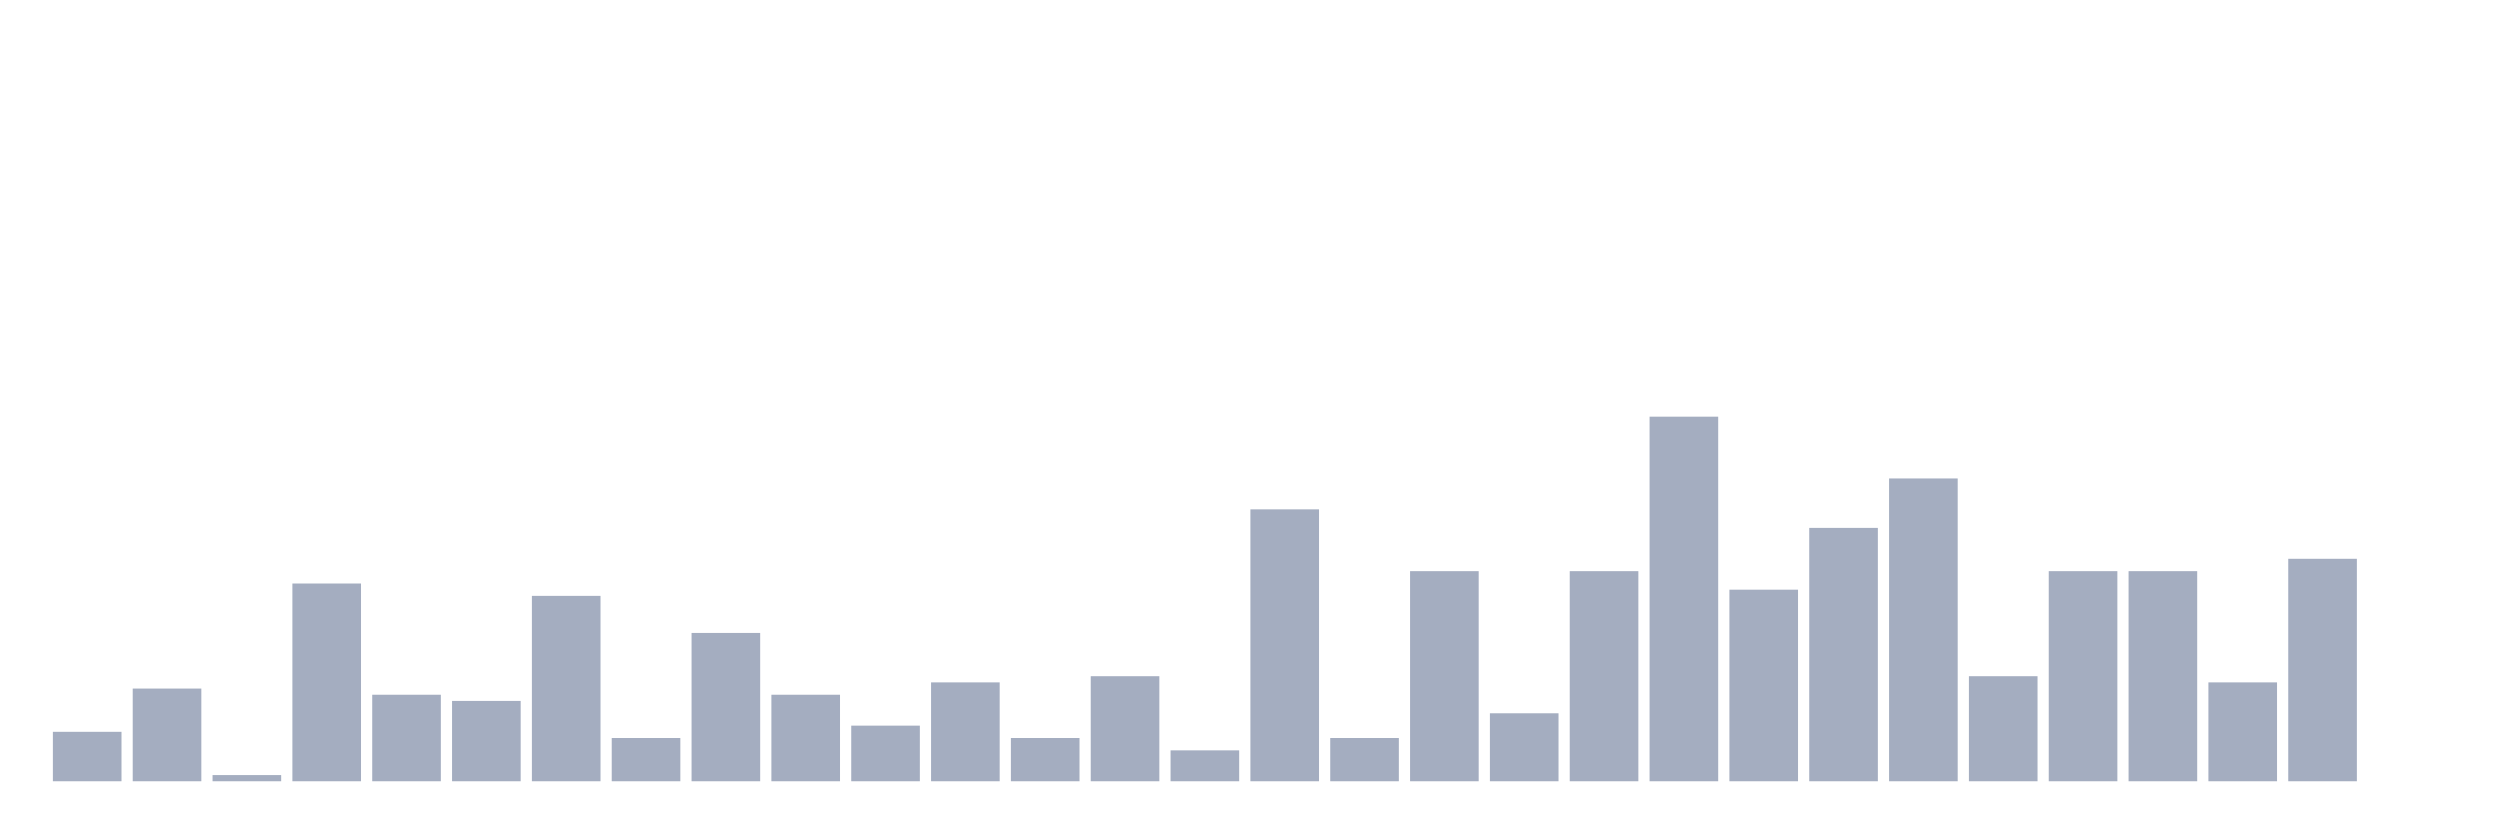 <svg xmlns="http://www.w3.org/2000/svg" viewBox="0 0 480 160"><g transform="translate(10,10)"><rect class="bar" x="0.153" width="13.175" y="130.508" height="9.492" fill="rgb(164,173,192)"></rect><rect class="bar" x="15.482" width="13.175" y="122.203" height="17.797" fill="rgb(164,173,192)"></rect><rect class="bar" x="30.81" width="13.175" y="138.814" height="1.186" fill="rgb(164,173,192)"></rect><rect class="bar" x="46.138" width="13.175" y="102.034" height="37.966" fill="rgb(164,173,192)"></rect><rect class="bar" x="61.466" width="13.175" y="123.39" height="16.61" fill="rgb(164,173,192)"></rect><rect class="bar" x="76.794" width="13.175" y="124.576" height="15.424" fill="rgb(164,173,192)"></rect><rect class="bar" x="92.123" width="13.175" y="104.407" height="35.593" fill="rgb(164,173,192)"></rect><rect class="bar" x="107.451" width="13.175" y="131.695" height="8.305" fill="rgb(164,173,192)"></rect><rect class="bar" x="122.779" width="13.175" y="111.525" height="28.475" fill="rgb(164,173,192)"></rect><rect class="bar" x="138.107" width="13.175" y="123.39" height="16.61" fill="rgb(164,173,192)"></rect><rect class="bar" x="153.436" width="13.175" y="129.322" height="10.678" fill="rgb(164,173,192)"></rect><rect class="bar" x="168.764" width="13.175" y="121.017" height="18.983" fill="rgb(164,173,192)"></rect><rect class="bar" x="184.092" width="13.175" y="131.695" height="8.305" fill="rgb(164,173,192)"></rect><rect class="bar" x="199.42" width="13.175" y="119.831" height="20.169" fill="rgb(164,173,192)"></rect><rect class="bar" x="214.748" width="13.175" y="134.068" height="5.932" fill="rgb(164,173,192)"></rect><rect class="bar" x="230.077" width="13.175" y="87.797" height="52.203" fill="rgb(164,173,192)"></rect><rect class="bar" x="245.405" width="13.175" y="131.695" height="8.305" fill="rgb(164,173,192)"></rect><rect class="bar" x="260.733" width="13.175" y="99.661" height="40.339" fill="rgb(164,173,192)"></rect><rect class="bar" x="276.061" width="13.175" y="126.949" height="13.051" fill="rgb(164,173,192)"></rect><rect class="bar" x="291.39" width="13.175" y="99.661" height="40.339" fill="rgb(164,173,192)"></rect><rect class="bar" x="306.718" width="13.175" y="70" height="70" fill="rgb(164,173,192)"></rect><rect class="bar" x="322.046" width="13.175" y="103.22" height="36.78" fill="rgb(164,173,192)"></rect><rect class="bar" x="337.374" width="13.175" y="91.356" height="48.644" fill="rgb(164,173,192)"></rect><rect class="bar" x="352.702" width="13.175" y="81.864" height="58.136" fill="rgb(164,173,192)"></rect><rect class="bar" x="368.031" width="13.175" y="119.831" height="20.169" fill="rgb(164,173,192)"></rect><rect class="bar" x="383.359" width="13.175" y="99.661" height="40.339" fill="rgb(164,173,192)"></rect><rect class="bar" x="398.687" width="13.175" y="99.661" height="40.339" fill="rgb(164,173,192)"></rect><rect class="bar" x="414.015" width="13.175" y="121.017" height="18.983" fill="rgb(164,173,192)"></rect><rect class="bar" x="429.344" width="13.175" y="97.288" height="42.712" fill="rgb(164,173,192)"></rect><rect class="bar" x="444.672" width="13.175" y="140" height="0" fill="rgb(164,173,192)"></rect></g></svg>